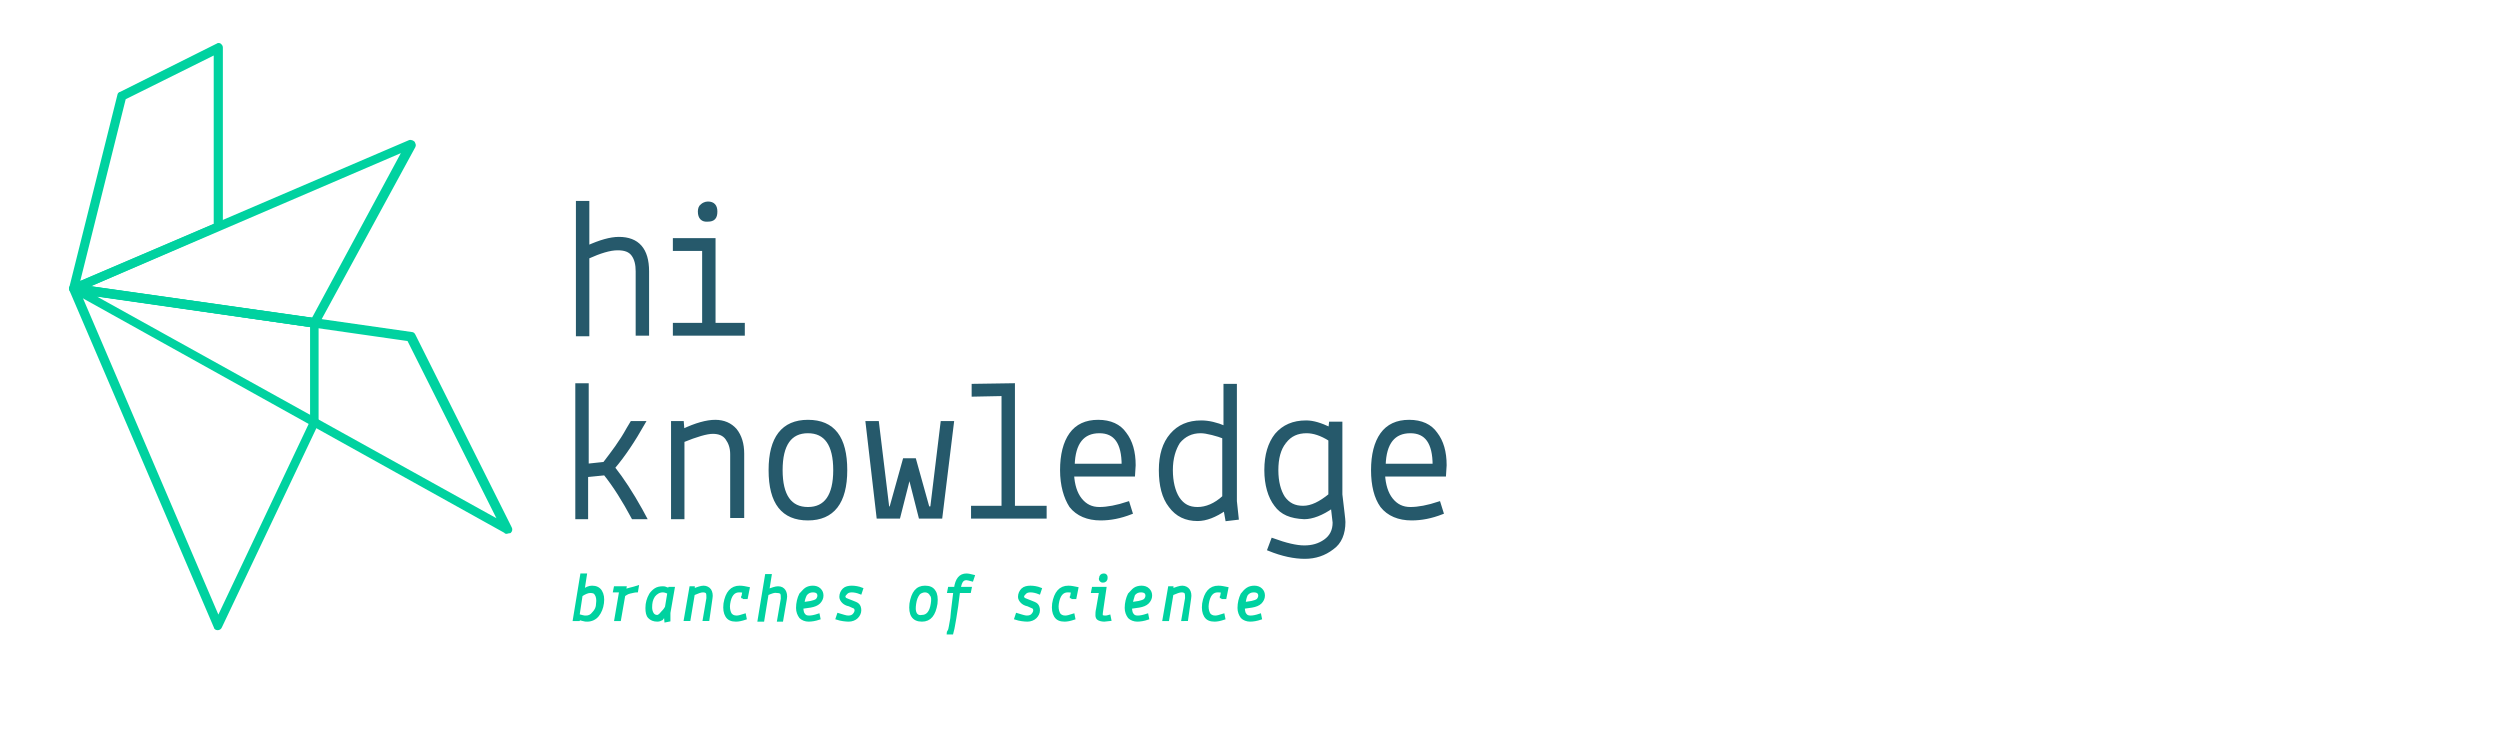 <?xml version="1.0" encoding="utf-8"?>
<!-- Generator: Adobe Illustrator 19.2.1, SVG Export Plug-In . SVG Version: 6.00 Build 0)  -->
<svg version="1.1" xmlns="http://www.w3.org/2000/svg" xmlns:xlink="http://www.w3.org/1999/xlink" x="0px" y="0px"
	 viewBox="0 0 410 120" style="enable-background:new 0 0 410 120;" xml:space="preserve">
<style type="text/css">
	.st0{display:none;}
	.st1{display:inline;fill:#FF3C36;stroke:#FFFFFF;stroke-width:1.235;stroke-miterlimit:10;}
	.st2{display:inline;fill:#FFFBF8;}
	.st3{fill:#FFFFFF;}
	.st4{fill:none;stroke:#25596B;stroke-miterlimit:10;}
	.st5{fill:#25596B;}
	.st6{fill:#FF3C36;}
	.st7{fill:#FFF5EB;stroke:#FFF5EB;stroke-width:0.5;stroke-linecap:round;stroke-linejoin:round;stroke-miterlimit:10;}
	.st8{fill:none;}
	.st9{fill:#86AAB6;}
	.st10{opacity:0.7;}
	.st11{fill:#FF3D36;}
	.st12{fill:#26596B;}
	.st13{fill:#FF3D36;stroke:#FF3D36;stroke-width:0.2;stroke-miterlimit:10;}
	.st14{fill:#26596B;stroke:#26596B;stroke-width:0.217;stroke-miterlimit:10;}
	.st15{fill:#26596B;stroke:#26596B;stroke-width:0.5;stroke-miterlimit:10;}
	.st16{display:inline;}
	.st17{fill:#00D2A0;stroke:#00D2A0;stroke-width:0.5;stroke-miterlimit:10;}
	.st18{display:inline;fill:#00D2A0;stroke:#00D2A0;stroke-width:0.5;stroke-miterlimit:10;}
	.st19{fill:#00D2A0;stroke:#00D2A0;stroke-width:0.5;stroke-linejoin:round;stroke-miterlimit:10;}
	.st20{fill:#26596B;stroke:#25596B;stroke-width:0.5;stroke-miterlimit:10;}
	.st21{fill:#FF3D36;stroke:#FF3D36;stroke-width:0.5;stroke-miterlimit:10;}
	.st22{fill:#00D2A0;}
	.st23{fill:#C95466;stroke:#C95466;stroke-width:0.5;stroke-miterlimit:10;}
	.st24{fill:#C95466;}
	.st25{fill:#D8D3CE;stroke:#D8D3CE;stroke-width:0.5;stroke-miterlimit:10;}
	.st26{fill:#D8D3CE;}
	.st27{fill:#86AAB6;stroke:#86AAB6;stroke-width:0.5;stroke-miterlimit:10;}
	.st28{fill:#26596B;stroke:#25596B;stroke-width:0.5;stroke-linecap:round;stroke-linejoin:round;stroke-miterlimit:10;}
	.st29{fill:#FF3D36;stroke:#FF3C36;stroke-width:0.5;stroke-linecap:round;stroke-linejoin:round;stroke-miterlimit:10;}
	.st30{fill:#FF3D36;stroke:#FF3D36;stroke-width:0.196;stroke-miterlimit:10;}
	.st31{fill:#26596B;stroke:#26596B;stroke-width:0.298;stroke-miterlimit:10;}
	.st32{fill:#00D2A0;stroke:#00D2A0;stroke-width:0.505;stroke-miterlimit:10;}
	.st33{fill:#C95466;stroke:#C95466;stroke-width:0.505;stroke-miterlimit:10;}
	.st34{fill:#D8D3CE;stroke:#D8D3CE;stroke-width:0.505;stroke-miterlimit:10;}
	.st35{opacity:0.2;}
	.st36{fill:#25596B;stroke:#FF3D36;stroke-width:9.741769e-02;stroke-miterlimit:10;}
	.st37{opacity:0.3;}
	.st38{fill:none;stroke:#231F20;stroke-miterlimit:10;}
	.st39{fill:#00D2A0;stroke:#26596B;stroke-width:9.501817e-02;stroke-miterlimit:10;}
	.st40{fill:#00D2A0;stroke:#26596B;stroke-width:8.140191e-02;stroke-miterlimit:10;}
	.st41{fill:none;stroke:#26596B;stroke-width:0.5;stroke-miterlimit:10;}
</style>
<g id="Layer_9" class="st0">
	<rect x="-18.3" y="-11.4" class="st2" width="1542.5" height="931.2"/>
</g>
<g id="box">
</g>
<g id="btns">
</g>
<g id="title">
</g>
<g id="descr">
</g>
<g id="legenda">
</g>
<g id="lines">
</g>
<g id="svg">
</g>
<g id="numbers_copy" class="st10">
</g>
<g id="Layer_16">
</g>
<g id="numbers">
</g>
<g id="numbers_white">
</g>
<g id="text">
	<g id="New_Symbol">
	</g>
	<g>
		<g class="st0">
			<g class="st16">
				<path class="st17" d="M66.1,83.8L46.2,68.3l-7.8-17.5l44.1,11L66.1,83.8z M32.1,100.2L15.7,45.6l29.7,23.1L32.1,100.2z M32.1,11
					l5.2,5.2v22.9L19.9,43l-4.2,0.9L32.1,11z M37.6,49.7l-20.9-5.2l0.8-0.2l20.2-4.5c0,0,0,0,0,0l26-5.8L37.6,49.7z M37.4,50.5
					l7.4,16.7L16.7,45.4L37.4,50.5z M83.6,61.4c0-0.1-0.2-0.2-0.3-0.3L38.8,50l27.6-16.6c0.2-0.1,0.2-0.3,0.2-0.5
					c-0.1-0.2-0.3-0.3-0.5-0.3l-28,6.2V16c0-0.1,0-0.2-0.1-0.3L32.3,10c-0.1-0.1-0.2-0.1-0.4-0.1c-0.1,0-0.2,0.1-0.3,0.2L14.5,44.3
					c0,0,0,0,0,0l0,0l0,0l0,0c0,0,0,0,0,0c0,0,0,0,0,0l0,0c0,0,0,0,0,0c0,0,0,0,0,0c0,0,0,0,0,0c0,0,0,0,0,0v0c0,0,0,0,0,0l0,0
					c0,0,0,0,0,0c0,0,0,0,0,0c0,0,0,0,0,0c0,0,0,0,0,0l0,0l0,0l17.1,56.9c0.1,0.2,0.2,0.3,0.4,0.3h0c0.2,0,0.3-0.1,0.4-0.3L46,69.2
					l19.9,15.4c0.1,0.1,0.2,0.1,0.3,0.1c0,0,0,0,0.1,0c0.1,0,0.2-0.1,0.3-0.2l17.1-22.8C83.7,61.7,83.7,61.6,83.6,61.4"/>
			</g>
		</g>
		<g class="st0">
			<path class="st18" d="M12.1,102.9c-0.1,0-0.1,0-0.2,0c-0.1-0.1-0.1-0.1-0.1-0.2V47.3c0-0.1,0-0.2,0.1-0.2C12,47,12,47,12.1,47
				l23.7,5.3c0.1,0,0.1,0.1,0.2,0.1l7.9,12.8c0.1,0.1,0.1,0.2,0,0.3L28.1,94.8c0,0.1-0.1,0.1-0.1,0.1l-15.8,7.9
				C12.2,102.9,12.1,102.9,12.1,102.9 M12.4,47.7v54.4l15.3-7.6l15.7-29.1l-7.7-12.5L12.4,47.7z"/>
			<path class="st18" d="M12.1,47.6c-0.1,0-0.1,0-0.2-0.1c-0.1-0.1-0.1-0.2-0.1-0.3L27.6,7.7c0-0.1,0.2-0.2,0.3-0.2
				c0.1,0,0.2,0.1,0.3,0.2L36,37.1c0,0.1,0,0.3-0.2,0.3L12.2,47.6C12.1,47.6,12.1,47.6,12.1,47.6 M27.8,8.8l-15.2,38L35.4,37
				L27.8,8.8z"/>
			<path class="st18" d="M35.7,52.9C35.7,52.9,35.7,52.9,35.7,52.9L12,47.6c-0.1,0-0.2-0.1-0.2-0.3c0-0.1,0.1-0.2,0.2-0.3l55.3-23.7
				c0.1-0.1,0.3,0,0.4,0.1c0.1,0.1,0.1,0.3,0,0.4L35.9,52.8C35.9,52.8,35.8,52.9,35.7,52.9 M13,47.2l22.7,5l30.2-27.7L13,47.2z"/>
			<path class="st18" d="M67.3,79.2c0,0-0.1,0-0.1,0L11.9,47.6c-0.1-0.1-0.2-0.2-0.1-0.4c0.1-0.1,0.2-0.2,0.3-0.2l71,15.8
				c0.1,0,0.2,0.1,0.2,0.2c0,0.1,0,0.2-0.1,0.3L67.5,79.1C67.5,79.2,67.4,79.2,67.3,79.2 M13.9,48l53.4,30.5l15.3-15.3L13.9,48z"/>
		</g>
		<g>
			<path class="st19" d="M35.7,103.1c-0.2,0-0.4-0.1-0.4-0.3L11.6,47.5c-0.1-0.2,0-0.3,0.1-0.5c0.1-0.1,0.2-0.2,0.4-0.2l39.5,5.6
				c0.2,0,0.4,0.2,0.4,0.5v16.3c0,0.1,0,0.1,0,0.2l-15.8,33.3C36.1,103,35.9,103.1,35.7,103.1L35.7,103.1z M35.8,101.4l15.3-32.3
				l0-15.7l-38.2-5.5L35.8,101.4z"/>
			<path class="st19" d="M12.1,47.8c-0.1,0-0.2,0-0.3-0.1c-0.1-0.1-0.2-0.3-0.2-0.5l7.9-31.6c0-0.1,0.1-0.3,0.3-0.3l15.8-7.9
				c0.1,0,0.1-0.1,0.2-0.1c0.1,0,0.2,0,0.3,0.1c0.1,0.1,0.2,0.2,0.2,0.4v29.3c0,0.2-0.1,0.4-0.3,0.4L12.3,47.8
				C12.2,47.8,12.1,47.8,12.1,47.8z M12.8,46.5l22.5-9.6V8.7l-14.9,7.4L12.8,46.5z"/>
			<path class="st19" d="M12,47.8c-0.2,0-0.4-0.2-0.4-0.4c0-0.2,0.1-0.4,0.3-0.5l55.3-23.7c0.1,0,0.1,0,0.2,0c0.1,0,0.3,0.1,0.4,0.2
				c0.1,0.2,0.2,0.4,0.1,0.6L52,53.2c-0.1,0.2-0.2,0.3-0.4,0.3L12,47.8z M51.3,52.4l15-27.8L13.9,47.1L51.3,52.4z"/>
			<path class="st19" d="M83.1,87.3c-0.1,0-0.2,0-0.2-0.1l-71-39.5c-0.2-0.1-0.3-0.4-0.2-0.6c0.1-0.2,0.3-0.3,0.5-0.3l55.3,7.9
				c0.2,0,0.3,0.1,0.4,0.3l15.8,31.6c0.1,0.2,0.1,0.4-0.1,0.6C83.3,87.2,83.2,87.3,83.1,87.3z M82,85.6L67,55.7l-52.4-7.5L82,85.6z"
				/>
		</g>
		<g>
			<path class="st17" d="M94.2,101.6l1.2-7.3H96l-0.4,2.6c0.6-0.4,1-0.6,1.5-0.6c0.6,0,1.1,0.2,1.4,0.7c0.3,0.5,0.4,1.1,0.3,1.9
				s-0.4,1.5-0.8,2s-1,0.8-1.7,0.8c-0.2,0-0.4,0-0.7-0.1c-0.3-0.1-0.5-0.1-0.6-0.2l-0.1,0.2H94.2z M98,99c0.1-0.6,0-1.2-0.2-1.5
				c-0.2-0.4-0.5-0.5-1-0.5c-0.4,0-0.9,0.2-1.5,0.6l-0.5,3.3c0.1,0.1,0.3,0.1,0.6,0.2c0.3,0.1,0.5,0.1,0.7,0.1
				c0.5,0,0.9-0.2,1.2-0.6C97.8,100.1,98,99.6,98,99z"/>
			<path class="st17" d="M102.3,97.6l-0.7,4H101l0.8-4.7h-1l0.1-0.5h1.6l-0.1,0.6c0.2-0.2,0.6-0.3,1-0.4c0.4-0.1,0.8-0.2,1.1-0.3
				l-0.1,0.6c-0.3,0-0.6,0.1-1.1,0.2S102.5,97.5,102.3,97.6z"/>
			<path class="st17" d="M107.8,101.7c-0.6,0-1-0.2-1.3-0.5s-0.4-0.8-0.4-1.5c0-0.8,0.2-1.5,0.6-2.2c0.2-0.3,0.5-0.6,0.8-0.8
				c0.3-0.2,0.7-0.3,1.2-0.3c0.1,0,0.3,0,0.5,0.1c0.2,0.1,0.4,0.1,0.5,0.2l0.1-0.2h0.6l-0.7,4l0,1.2l-0.5,0.1l-0.1-1.1
				c-0.2,0.3-0.4,0.5-0.6,0.8C108.3,101.6,108.1,101.7,107.8,101.7z M107.8,101.1c0.2,0,0.5-0.2,0.8-0.6c0.4-0.4,0.6-0.7,0.7-0.9
				l0.4-2.4c-0.4-0.2-0.7-0.3-1-0.3c-0.6,0-1.1,0.3-1.5,0.8c-0.4,0.6-0.5,1.2-0.5,1.9c0,0.4,0.1,0.8,0.3,1.1
				C107.2,101,107.5,101.1,107.8,101.1z"/>
			<path class="st17" d="M113.7,96.4l0,0.4c0.7-0.3,1.3-0.5,1.7-0.5c0.4,0,0.8,0.2,1,0.5c0.2,0.3,0.3,0.8,0.2,1.3l-0.5,3.5h-0.6
				l0.6-3.5c0-0.4,0-0.7-0.1-0.9c-0.1-0.2-0.4-0.3-0.7-0.3c-0.4,0-0.9,0.2-1.6,0.5l-0.7,4.2h-0.6l0.9-5.2H113.7z"/>
			<path class="st17" d="M121.8,98.1L122,97c-0.3-0.1-0.6-0.1-0.8-0.1c-0.9,0-1.5,0.7-1.7,2.1c-0.1,0.6,0,1.2,0.2,1.6
				c0.2,0.4,0.6,0.6,1.1,0.6c0.3,0,0.7-0.1,1.3-0.3l0.1,0.5c-0.6,0.2-1.1,0.3-1.5,0.3c-0.7,0-1.2-0.2-1.5-0.7
				c-0.3-0.5-0.4-1.1-0.3-2c0.3-1.8,1.1-2.7,2.4-2.7c0.5,0,0.9,0.1,1.4,0.2l-0.3,1.5H121.8z"/>
			<path class="st17" d="M125.8,97.4l-0.7,4.3h-0.6l1.2-7.3h0.6l-0.4,2.5c0.7-0.3,1.3-0.5,1.7-0.5c0.5,0,0.8,0.2,1,0.5
				c0.2,0.3,0.3,0.8,0.2,1.3l-0.6,3.5h-0.5l0.6-3.5c0-0.4,0-0.7-0.1-0.9c-0.1-0.2-0.4-0.3-0.8-0.3C127,96.9,126.5,97.1,125.8,97.4z"
				/>
			<path class="st17" d="M132.2,96.6c0.3-0.2,0.7-0.3,1.1-0.3c0.4,0,0.8,0.1,1.1,0.4s0.4,0.6,0.4,1s-0.2,0.8-0.5,1.1
				c-0.3,0.3-0.8,0.5-1.4,0.6l-1.4,0.2c0,0.5,0.1,1,0.3,1.2c0.2,0.3,0.5,0.4,0.9,0.4s0.9-0.1,1.5-0.3l0.1,0.5
				c-0.6,0.2-1.2,0.3-1.7,0.3c-0.5,0-1-0.2-1.3-0.5c-0.3-0.4-0.5-0.9-0.5-1.5c0-0.8,0.2-1.6,0.5-2.2
				C131.7,97.1,131.9,96.8,132.2,96.6z M131.7,99l1.3-0.2c0.4-0.1,0.8-0.2,1-0.4c0.2-0.2,0.3-0.5,0.3-0.7c0-0.5-0.3-0.8-1-0.8
				c-0.5,0-0.9,0.2-1.2,0.6C131.9,97.9,131.7,98.4,131.7,99z"/>
			<path class="st17" d="M137.3,101.4l0.2-0.6c0.7,0.2,1.2,0.4,1.6,0.4c0.4,0,0.7-0.1,0.9-0.3c0.2-0.2,0.4-0.5,0.4-0.8
				c0-0.2-0.1-0.4-0.2-0.5c-0.2-0.1-0.5-0.2-0.9-0.4c-0.5-0.1-0.8-0.3-1-0.5c-0.2-0.2-0.4-0.5-0.4-0.8c0-0.5,0.2-0.9,0.5-1.2
				c0.3-0.3,0.8-0.4,1.3-0.4s1.1,0.1,1.6,0.3l-0.2,0.6c-0.5-0.2-1-0.3-1.4-0.3c-0.4,0-0.7,0.1-0.9,0.3c-0.2,0.2-0.4,0.4-0.4,0.6
				s0.1,0.4,0.3,0.5c0.2,0.1,0.5,0.2,1,0.4s0.8,0.3,1,0.5c0.2,0.2,0.3,0.5,0.3,0.9c0,0.4-0.2,0.8-0.5,1.1s-0.8,0.5-1.3,0.5
				S137.9,101.6,137.3,101.4z"/>
			<path class="st17" d="M151.2,101.7c-1.4,0-2-0.9-1.8-2.7c0.3-1.8,1-2.7,2.3-2.7c0.7,0,1.2,0.2,1.5,0.7c0.3,0.4,0.4,1.1,0.3,2
				C153.2,100.8,152.5,101.7,151.2,101.7z M152.7,97.5c-0.2-0.4-0.6-0.6-1-0.6s-0.9,0.2-1.1,0.5c-0.3,0.4-0.5,0.9-0.6,1.6
				c-0.1,0.7-0.1,1.2,0.1,1.6c0.2,0.4,0.6,0.6,1.1,0.5c0.9,0,1.5-0.7,1.7-2.1C153,98.4,153,97.8,152.7,97.5z"/>
			<path class="st17" d="M156.6,97h-1l0.1-0.5h1c0.2-1.5,0.8-2.2,1.8-2.2c0.3,0,0.7,0.1,1.1,0.2l-0.2,0.6c-0.4-0.1-0.7-0.2-0.9-0.2
				c-0.7,0-1,0.5-1.2,1.6h1.8l-0.1,0.5h-1.8c-0.2,1.7-0.4,3.2-0.6,4.3c-0.2,1.1-0.3,1.8-0.4,2.1l-0.1,0.4h-0.6
				c0-0.1,0.1-0.2,0.2-0.4c0.1-0.2,0.2-0.9,0.4-2C156.2,100.1,156.4,98.7,156.6,97z"/>
			<path class="st17" d="M166.6,101.4l0.2-0.6c0.7,0.2,1.2,0.4,1.6,0.4c0.4,0,0.7-0.1,0.9-0.3c0.2-0.2,0.4-0.5,0.4-0.8
				c0-0.2-0.1-0.4-0.2-0.5c-0.2-0.1-0.5-0.2-0.9-0.4c-0.5-0.1-0.8-0.3-1-0.5c-0.2-0.2-0.4-0.5-0.4-0.8c0-0.5,0.2-0.9,0.5-1.2
				c0.3-0.3,0.8-0.4,1.3-0.4s1.1,0.1,1.6,0.3l-0.2,0.6c-0.5-0.2-1-0.3-1.4-0.3c-0.4,0-0.7,0.1-0.9,0.3c-0.2,0.2-0.4,0.4-0.4,0.6
				s0.1,0.4,0.3,0.5c0.2,0.1,0.5,0.2,1,0.4s0.8,0.3,1,0.5c0.2,0.2,0.3,0.5,0.3,0.9c0,0.4-0.2,0.8-0.5,1.1s-0.8,0.5-1.3,0.5
				S167.2,101.6,166.6,101.4z"/>
			<path class="st17" d="M175.7,98.1l0.2-1.1c-0.3-0.1-0.6-0.1-0.8-0.1c-0.9,0-1.5,0.7-1.7,2.1c-0.1,0.6,0,1.2,0.2,1.6
				c0.2,0.4,0.6,0.6,1.1,0.6c0.3,0,0.7-0.1,1.3-0.3l0.1,0.5c-0.6,0.2-1.1,0.3-1.5,0.3c-0.7,0-1.2-0.2-1.5-0.7
				c-0.3-0.5-0.4-1.1-0.3-2c0.3-1.8,1.1-2.7,2.4-2.7c0.5,0,0.9,0.1,1.4,0.2l-0.3,1.5H175.7z"/>
			<path class="st17" d="M181.1,101.7c-0.4,0-0.7-0.1-0.9-0.2c-0.2-0.1-0.3-0.3-0.3-0.6c0-0.3,0-0.6,0.1-1l0.5-2.9h-1.3l0.1-0.5h1.9
				l-0.5,3.4c-0.1,0.5-0.1,0.9-0.1,1c0,0.2,0.3,0.3,0.6,0.3c0.2,0,0.4,0,0.7-0.1l0.1,0.5L181.1,101.7z M180.6,95.2
				c0.1,0.1,0.2,0.1,0.3,0.1c0.3,0,0.5-0.2,0.5-0.5c0-0.2,0-0.3-0.1-0.4c-0.1-0.1-0.2-0.1-0.3-0.1c-0.3,0-0.5,0.2-0.5,0.5
				C180.4,95,180.5,95.1,180.6,95.2z"/>
			<path class="st17" d="M186.1,96.6c0.3-0.2,0.7-0.3,1.1-0.3c0.4,0,0.8,0.1,1.1,0.4s0.4,0.6,0.4,1s-0.2,0.8-0.5,1.1
				c-0.3,0.3-0.8,0.5-1.4,0.6l-1.4,0.2c0,0.5,0.1,1,0.3,1.2c0.2,0.3,0.5,0.4,0.9,0.4s0.9-0.1,1.5-0.3l0.1,0.5
				c-0.6,0.2-1.2,0.3-1.7,0.3c-0.5,0-1-0.2-1.3-0.5c-0.3-0.4-0.5-0.9-0.5-1.5c0-0.8,0.2-1.6,0.5-2.2
				C185.6,97.1,185.8,96.8,186.1,96.6z M185.5,99l1.3-0.2c0.4-0.1,0.8-0.2,1-0.4c0.2-0.2,0.3-0.5,0.3-0.7c0-0.5-0.3-0.8-1-0.8
				c-0.5,0-0.9,0.2-1.2,0.6C185.8,97.9,185.6,98.4,185.5,99z"/>
			<path class="st17" d="M192.2,96.4l0,0.4c0.7-0.3,1.3-0.5,1.7-0.5c0.4,0,0.8,0.2,1,0.5c0.2,0.3,0.3,0.8,0.2,1.3l-0.5,3.5H194
				l0.6-3.5c0-0.4,0-0.7-0.1-0.9c-0.1-0.2-0.4-0.3-0.7-0.3c-0.4,0-0.9,0.2-1.6,0.5l-0.7,4.2h-0.6l0.9-5.2H192.2z"/>
			<path class="st17" d="M200.3,98.1l0.2-1.1c-0.3-0.1-0.6-0.1-0.8-0.1c-0.9,0-1.5,0.7-1.7,2.1c-0.1,0.6,0,1.2,0.2,1.6
				c0.2,0.4,0.6,0.6,1.1,0.6c0.3,0,0.7-0.1,1.3-0.3l0.1,0.5c-0.6,0.2-1.1,0.3-1.5,0.3c-0.7,0-1.2-0.2-1.5-0.7
				c-0.3-0.5-0.4-1.1-0.3-2c0.3-1.8,1.1-2.7,2.4-2.7c0.5,0,0.9,0.1,1.4,0.2l-0.3,1.5H200.3z"/>
			<path class="st17" d="M204.6,96.6c0.3-0.2,0.7-0.3,1.1-0.3c0.4,0,0.8,0.1,1.1,0.4s0.4,0.6,0.4,1s-0.2,0.8-0.5,1.1
				c-0.3,0.3-0.8,0.5-1.4,0.6l-1.4,0.2c0,0.5,0.1,1,0.3,1.2c0.2,0.3,0.5,0.4,0.9,0.4s0.9-0.1,1.5-0.3l0.1,0.5
				c-0.6,0.2-1.2,0.3-1.7,0.3c-0.5,0-1-0.2-1.3-0.5c-0.3-0.4-0.5-0.9-0.5-1.5c0-0.8,0.2-1.6,0.5-2.2C204,97.1,204.3,96.8,204.6,96.6
				z M204,99l1.3-0.2c0.4-0.1,0.8-0.2,1-0.4c0.2-0.2,0.3-0.5,0.3-0.7c0-0.5-0.3-0.8-1-0.8c-0.5,0-0.9,0.2-1.2,0.6
				C204.2,97.9,204.1,98.4,204,99z"/>
		</g>
		<g>
			<path class="st20" d="M94.6,84.8V63.1h1.7v13.2l2.8-0.3c1.3-1.7,2.7-3.5,3.9-5.7l0.6-1h2c-1.7,3-3.3,5.4-5,7.4
				c1.5,1.9,3,4.2,4.5,6.9l0.7,1.3h-2c-1.5-2.8-3-5.2-4.6-7.2l-3,0.3v6.9H94.6z"/>
			<path class="st20" d="M111.9,69.3l0.1,1.3c2.1-1,3.9-1.5,5.3-1.5c1.4,0,2.5,0.5,3.3,1.4c0.8,1,1.2,2.3,1.2,3.9v10.3H120V74.5
				c0-1.1-0.3-1.9-0.8-2.6c-0.5-0.7-1.3-1-2.3-1c-1,0-2.7,0.5-4.9,1.4v12.6h-1.7V69.3H111.9z"/>
			<path class="st20" d="M132.5,70.8c-2.9,0-4.4,2.1-4.4,6.3c0,4.2,1.5,6.3,4.4,6.3s4.4-2.1,4.4-6.3
				C136.9,72.9,135.4,70.8,132.5,70.8 M126.3,77.1c0-5.3,2.1-8,6.2-8c4.2,0,6.2,2.7,6.2,8c0,5.3-2.1,8-6.2,8
				C128.4,85.1,126.3,82.5,126.3,77.1"/>
			<polygon class="st20" points="154.5,69.3 156.2,69.3 154.3,84.8 150.9,84.8 149.2,78.1 149.1,78.1 147.4,84.8 144,84.8 
				142.2,69.3 143.9,69.3 145.6,83.3 146.1,83.3 148.3,75.4 150,75.4 152.2,83.3 152.8,83.3 			"/>
			<polygon class="st20" points="159.5,84.8 159.5,83.2 164.5,83.2 164.5,64.7 159.6,64.8 159.6,63.2 166.2,63.1 166.2,83.2 
				171.4,83.2 171.4,84.8 			"/>
			<g>
				<path class="st20" d="M180.3,70.8c-2.7,0-4.2,1.8-4.3,5.5h8.2C184.2,72.6,182.9,70.8,180.3,70.8 M174.1,77.1
					c0-2.5,0.5-4.5,1.5-5.9c1-1.4,2.5-2.1,4.5-2.1c2,0,3.5,0.7,4.4,2c1,1.3,1.5,3,1.5,5.2l-0.1,1.6h-10c0.1,1.6,0.5,3,1.3,4
					c0.8,1,1.8,1.5,3.1,1.5c1.3,0,2.9-0.3,4.7-0.9l0.5,1.6c-1.8,0.7-3.4,1-5,1c-2.1,0-3.8-0.7-4.9-2.1
					C174.7,81.6,174.1,79.6,174.1,77.1"/>
				<path class="st20" d="M192.1,77.1c0,1.9,0.4,3.5,1.1,4.6c0.8,1.2,1.8,1.7,3.2,1.7c1.4,0,2.9-0.6,4.3-1.9v-9.8
					c-0.5-0.2-1.1-0.4-1.9-0.6c-0.8-0.2-1.4-0.3-1.9-0.3c-1.5,0-2.7,0.6-3.6,1.7C192.6,73.6,192.1,75.1,192.1,77.1 M202.6,63.2v19
					l0.3,2.8l-1.7,0.2l-0.3-1.7c-1.6,1.1-3.1,1.7-4.5,1.7c-1.9,0-3.4-0.7-4.5-2.2c-1.1-1.4-1.6-3.4-1.6-5.9c0-2.5,0.6-4.4,1.8-5.8
					c1.2-1.4,2.8-2.1,4.9-2.1c1.2,0,2.5,0.3,3.9,0.9v-6.9H202.6z"/>
				<path class="st20" d="M210.7,72.5c-0.9,1.1-1.3,2.7-1.3,4.6c0,1.9,0.4,3.4,1.1,4.5c0.8,1.1,1.8,1.6,3.2,1.6c1.4,0,2.8-0.7,4.4-2
					v-9.1c-1.4-0.9-2.7-1.3-3.8-1.3C212.8,70.8,211.6,71.3,210.7,72.5 M209.2,82.8c-1-1.3-1.6-3.3-1.6-5.7c0-2.5,0.6-4.4,1.7-5.8
					c1.2-1.4,2.8-2.1,4.9-2.1c1.2,0,2.4,0.4,3.9,1.1l0.1-0.9h1.7v11.7c0.3,2.6,0.5,4.1,0.5,4.5c0,1.9-0.6,3.4-1.9,4.3
					c-1.3,1-2.8,1.5-4.5,1.5c-1.7,0-3.7-0.4-5.9-1.3l0.6-1.6c2.2,0.8,3.9,1.2,5.2,1.2c1.3,0,2.4-0.3,3.4-1c1-0.7,1.5-1.7,1.5-3
					l-0.3-2.6c-1.7,1.2-3.3,1.8-4.6,1.8C211.7,84.8,210.2,84.2,209.2,82.8"/>
				<path class="st20" d="M231.3,70.8c-2.7,0-4.2,1.8-4.3,5.5h8.2C235.2,72.6,233.9,70.8,231.3,70.8 M225.1,77.1
					c0-2.5,0.5-4.5,1.5-5.9c1-1.4,2.5-2.1,4.5-2.1c2,0,3.5,0.7,4.4,2c1,1.3,1.5,3,1.5,5.2l-0.1,1.6h-10c0.1,1.6,0.5,3,1.3,4
					c0.8,1,1.8,1.5,3.1,1.5s2.9-0.3,4.7-0.9l0.5,1.6c-1.8,0.7-3.4,1-5,1c-2.1,0-3.8-0.7-4.9-2.1C225.6,81.6,225.1,79.6,225.1,77.1"
					/>
				<path class="st20" d="M96.4,42.2v12.7h-1.7V33.2h1.7v7.3c2-0.9,3.7-1.4,5.1-1.4c3.1,0,4.7,1.8,4.7,5.4v10.3h-1.7V44.5
					c0-1.1-0.2-2-0.7-2.7c-0.5-0.7-1.3-1-2.5-1C100,40.8,98.4,41.3,96.4,42.2"/>
				<path class="st20" d="M114.7,34.7c0-0.4,0.1-0.8,0.4-1c0.2-0.2,0.6-0.4,1-0.4c0.9,0,1.3,0.5,1.3,1.4c0,1-0.4,1.4-1.3,1.4
					C115.2,36.2,114.7,35.7,114.7,34.7 M110.6,54.8v-1.6h4.8V40.9h-4.8v-1.6h6.5v13.9h4.8v1.6H110.6z"/>
			</g>
		</g>
	</g>
</g>
<g id="Layer_12">
</g>
<g id="Layer_11">
</g>
</svg>
